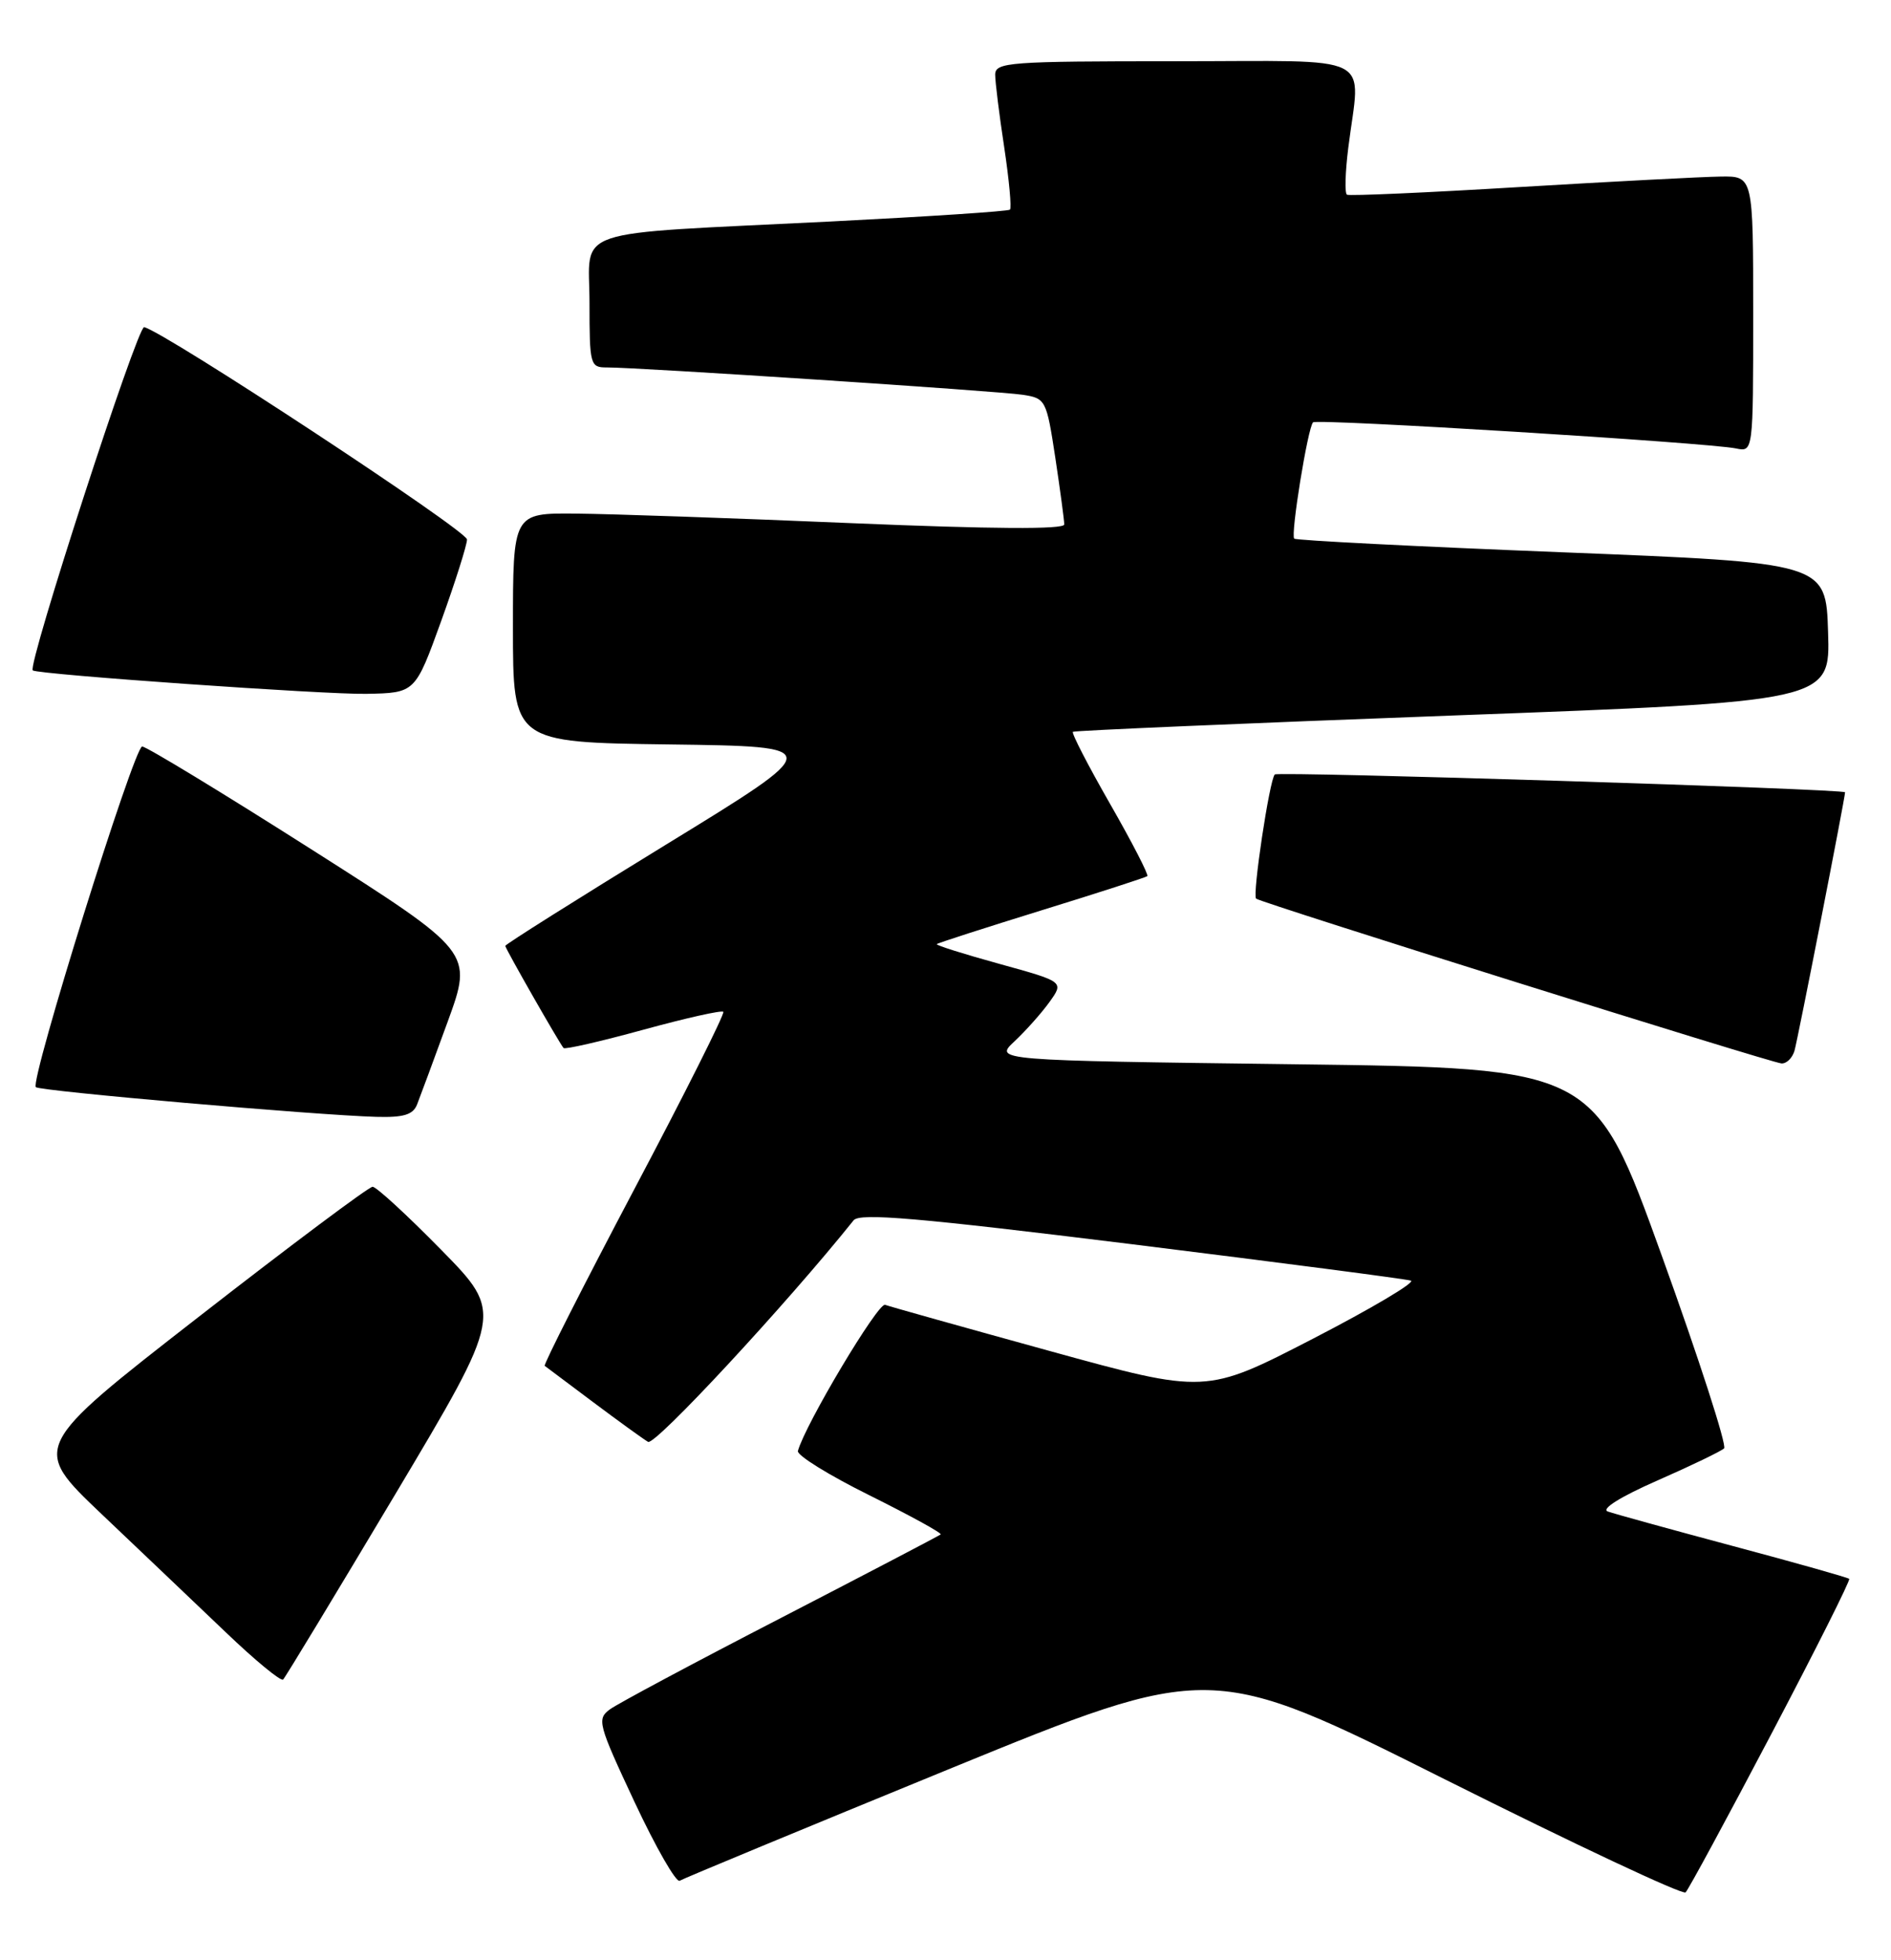 <?xml version="1.0" encoding="UTF-8" standalone="no"?>
<!DOCTYPE svg PUBLIC "-//W3C//DTD SVG 1.1//EN" "http://www.w3.org/Graphics/SVG/1.1/DTD/svg11.dtd" >
<svg xmlns="http://www.w3.org/2000/svg" xmlns:xlink="http://www.w3.org/1999/xlink" version="1.1" viewBox="0 0 247 256">
 <g >
 <path fill="currentColor"
d=" M 231.35 226.51 C 237.13 215.52 241.72 206.38 241.54 206.21 C 241.37 206.04 234.54 204.11 226.37 201.93 C 218.19 199.74 210.83 197.71 210.00 197.41 C 209.10 197.09 211.69 195.47 216.50 193.36 C 220.90 191.43 224.81 189.54 225.20 189.17 C 225.58 188.80 221.92 177.47 217.06 164.00 C 208.22 139.50 208.22 139.50 169.03 139.00 C 129.84 138.50 129.84 138.50 132.52 136.00 C 133.99 134.62 136.05 132.31 137.09 130.86 C 138.98 128.22 138.98 128.22 130.54 125.89 C 125.90 124.61 122.22 123.45 122.36 123.31 C 122.50 123.16 128.67 121.18 136.06 118.89 C 143.45 116.61 149.66 114.60 149.86 114.43 C 150.06 114.26 147.87 110.01 145.00 105.00 C 142.13 99.99 139.94 95.75 140.14 95.58 C 140.34 95.42 162.68 94.46 189.78 93.45 C 239.07 91.62 239.07 91.62 238.78 82.56 C 238.50 73.50 238.50 73.50 204.00 72.13 C 185.03 71.38 169.30 70.58 169.05 70.35 C 168.55 69.88 170.82 55.85 171.51 55.16 C 172.00 54.66 223.16 57.82 226.75 58.57 C 229.00 59.04 229.00 59.04 229.00 41.02 C 229.00 23.00 229.00 23.00 224.75 23.06 C 222.41 23.09 210.60 23.71 198.50 24.43 C 186.40 25.16 176.25 25.61 175.94 25.43 C 175.63 25.26 175.71 22.50 176.11 19.31 C 177.68 6.74 180.20 8.00 153.50 8.00 C 131.79 8.00 130.00 8.13 129.99 9.75 C 129.99 10.71 130.52 14.99 131.17 19.24 C 131.81 23.50 132.15 27.17 131.92 27.38 C 131.69 27.60 121.15 28.29 108.50 28.93 C 73.80 30.66 77.00 29.57 77.00 39.56 C 77.00 47.65 77.09 48.00 79.25 47.99 C 83.22 47.97 130.39 51.07 133.58 51.56 C 136.58 52.02 136.69 52.21 137.84 59.76 C 138.48 64.02 139.01 67.95 139.01 68.50 C 139.00 69.16 129.64 69.10 111.25 68.33 C 95.99 67.68 79.79 67.12 75.25 67.08 C 67.00 67.00 67.00 67.00 67.00 81.98 C 67.00 96.96 67.00 96.96 87.45 97.23 C 107.91 97.50 107.91 97.50 86.95 110.34 C 75.43 117.40 66.00 123.34 66.00 123.54 C 66.00 123.88 72.98 136.11 73.61 136.88 C 73.79 137.09 78.46 136.02 84.00 134.50 C 89.54 132.98 94.26 131.92 94.48 132.15 C 94.70 132.37 89.47 142.81 82.84 155.34 C 76.22 167.88 70.96 178.25 71.15 178.39 C 71.34 178.53 74.20 180.67 77.50 183.15 C 80.80 185.62 84.02 187.95 84.65 188.32 C 85.55 188.85 102.70 170.37 111.50 159.38 C 112.29 158.39 119.89 159.05 147.81 162.50 C 167.24 164.91 183.65 167.05 184.29 167.26 C 184.92 167.47 179.16 170.89 171.47 174.86 C 157.50 182.07 157.50 182.07 137.11 176.45 C 125.90 173.36 116.23 170.65 115.61 170.42 C 114.70 170.08 105.17 186.04 104.22 189.51 C 104.07 190.07 108.28 192.68 113.59 195.31 C 118.89 197.95 123.07 200.24 122.87 200.41 C 122.66 200.58 113.28 205.49 102.00 211.32 C 90.72 217.14 80.68 222.51 79.67 223.25 C 77.94 224.52 78.11 225.16 82.89 235.37 C 85.67 241.30 88.32 245.92 88.78 245.64 C 89.24 245.35 105.04 238.81 123.88 231.09 C 158.15 217.07 158.15 217.07 188.82 232.44 C 205.70 240.89 219.80 247.52 220.17 247.16 C 220.54 246.80 225.57 237.50 231.35 226.51 Z  M 51.62 195.18 C 65.74 171.50 65.74 171.50 57.64 163.25 C 53.19 158.71 49.15 155.00 48.67 155.00 C 48.18 155.00 37.95 162.65 25.93 172.01 C 4.08 189.01 4.08 189.01 13.28 197.76 C 18.35 202.57 25.63 209.51 29.48 213.18 C 33.32 216.86 36.70 219.64 36.98 219.36 C 37.27 219.08 43.85 208.20 51.62 195.18 Z  M 54.48 144.25 C 54.86 143.29 56.66 138.42 58.48 133.43 C 61.78 124.36 61.78 124.36 40.67 110.93 C 29.05 103.54 19.11 97.50 18.57 97.50 C 17.52 97.50 3.89 141.16 4.68 141.99 C 5.17 142.50 41.13 145.64 49.14 145.87 C 52.71 145.97 53.95 145.60 54.48 144.25 Z  M 234.39 137.25 C 234.80 135.88 241.00 104.19 241.00 103.48 C 241.00 103.04 166.94 100.73 166.51 101.15 C 165.82 101.84 163.56 116.90 164.07 117.37 C 164.63 117.89 231.13 138.74 232.68 138.89 C 233.33 138.95 234.10 138.21 234.39 137.25 Z  M 57.62 81.13 C 59.48 75.97 61.00 71.17 61.00 70.46 C 61.00 69.30 21.46 43.31 18.83 42.73 C 17.95 42.54 3.53 86.99 4.28 87.56 C 4.97 88.09 42.54 90.73 47.87 90.62 C 54.23 90.50 54.23 90.50 57.62 81.13 Z "/>
</g>
</svg>